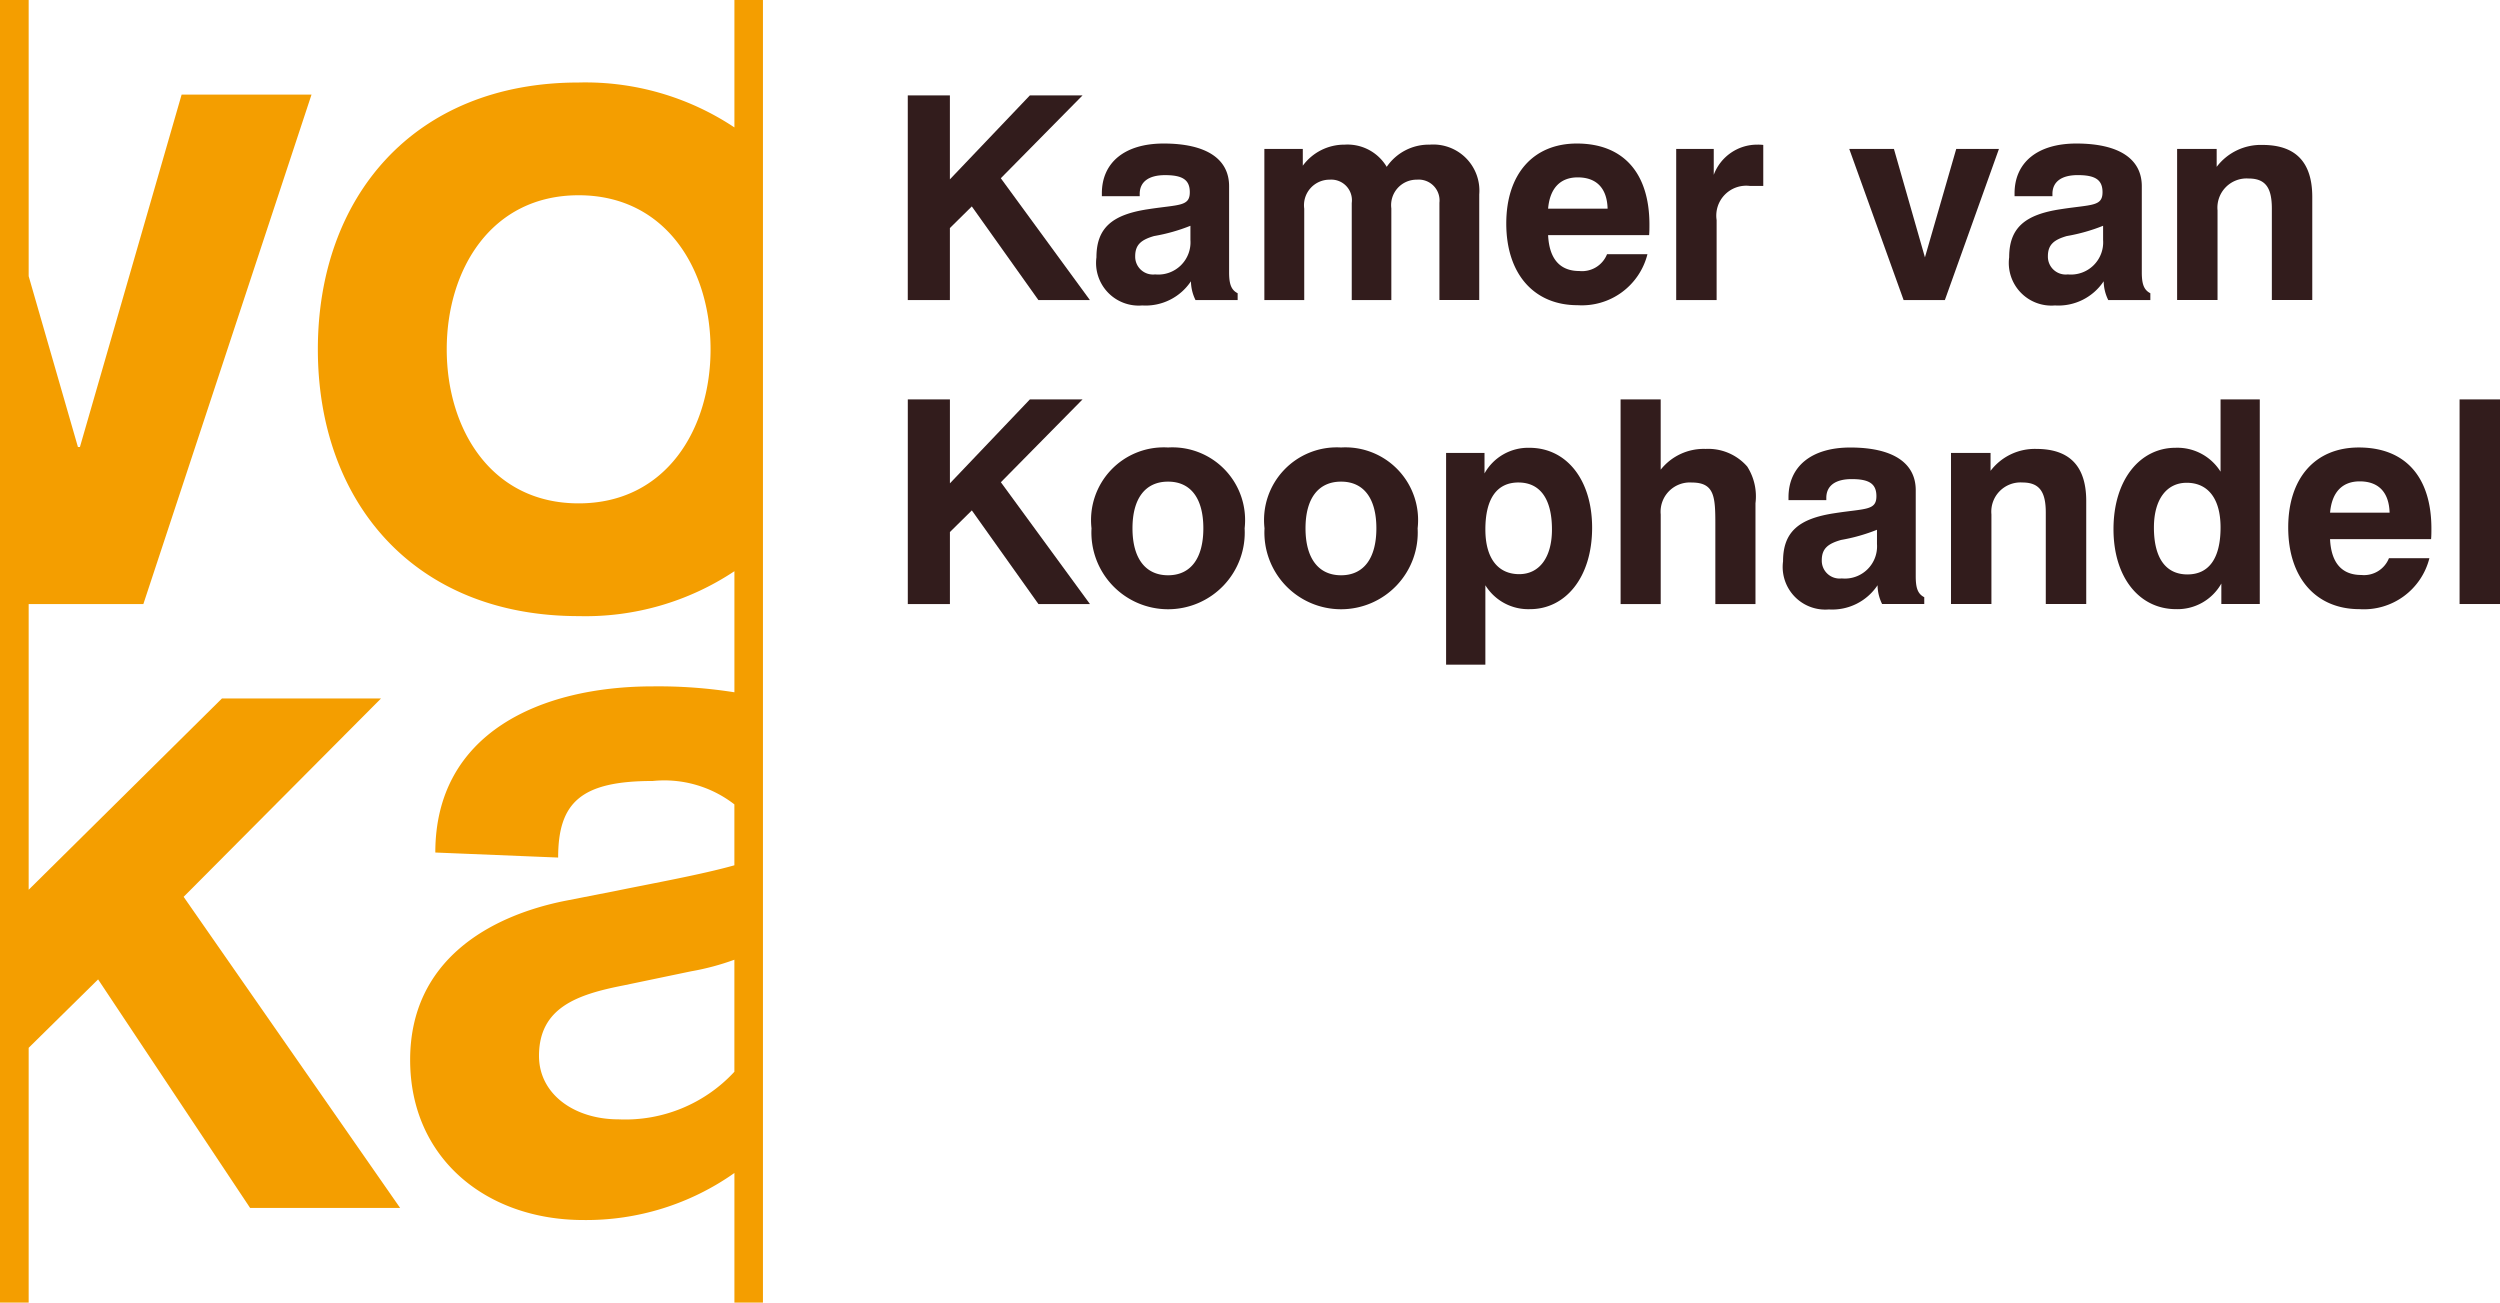 <svg xmlns="http://www.w3.org/2000/svg" viewBox="0 0 95.924 49.98"><defs><style>.cls-1{fill:#321c1c;}.cls-2{fill:#f49e00;}</style></defs><g id="Laag_2" data-name="Laag 2"><path class="cls-1" d="M34.831,3.661h1.616V6.882l3.068-3.221h2.021L38.401,6.839l3.418,4.674H39.843L37.288,7.92l-.841.83v2.763H34.831Z"/><path class="cls-1" d="M43.829,11.72A1.635,1.635,0,0,1,42.07,9.875c0-1.136.612-1.638,1.966-1.845,1.201-.186,1.616-.099,1.616-.655,0-.48-.284-.655-.95-.655-.633,0-.972.262-.972.721v.087H42.278V7.418c0-1.179.874-1.911,2.37-1.911,1.638,0,2.512.59,2.512,1.638v3.298c0,.426.066.677.328.808v.262H45.871a1.679,1.679,0,0,1-.175-.721A2.088,2.088,0,0,1,43.829,11.72Zm.459-2.665c-.491.142-.731.328-.731.775a.684.684,0,0,0,.765.699,1.237,1.237,0,0,0,1.354-1.321V8.663A6.865,6.865,0,0,1,44.287,9.056Z"/><path class="cls-1" d="M48.513,5.714h1.475v.644A1.976,1.976,0,0,1,51.593,5.55a1.751,1.751,0,0,1,1.615.852A1.955,1.955,0,0,1,54.858,5.55a1.77,1.77,0,0,1,1.9,1.911v4.051H55.23V7.778a.799.799,0,0,0-.863-.884.976.976,0,0,0-.982,1.103v3.516H51.866V7.789a.791.791,0,0,0-.841-.895.98.98,0,0,0-.982,1.114v3.505H48.513Z"/><path class="cls-1" d="M63.212,9.754A2.594,2.594,0,0,1,60.525,11.71c-1.648,0-2.73-1.18-2.73-3.134,0-1.9,1.038-3.069,2.708-3.069,1.77,0,2.785,1.114,2.785,3.112,0,.131,0,.262-.012.404h-3.876c.044.906.448,1.376,1.201,1.376a1.031,1.031,0,0,0,1.06-.645Zm-1.529-1.747c-.021-.786-.426-1.201-1.147-1.201-.666,0-1.07.415-1.136,1.201Z"/><path class="cls-1" d="M64.315,5.714h1.441v.994A1.777,1.777,0,0,1,67.427,5.55a1.62,1.62,0,0,1,.229.011V7.134h-.513a1.148,1.148,0,0,0-1.277,1.31v3.069H64.315Z"/><path class="cls-1" d="M70.955,5.714h1.714l1.19,4.161L75.06,5.714h1.639l-2.075,5.799h-1.583Z"/><path class="cls-1" d="M78.849,11.72a1.635,1.635,0,0,1-1.758-1.846c0-1.136.611-1.638,1.965-1.845,1.201-.186,1.617-.099,1.617-.655,0-.48-.285-.655-.951-.655-.633,0-.971.262-.971.721v.087H77.298V7.418c0-1.179.874-1.911,2.37-1.911,1.639,0,2.512.59,2.512,1.638v3.298c0,.426.066.677.328.808v.262H80.893a1.679,1.679,0,0,1-.176-.721A2.088,2.088,0,0,1,78.849,11.72Zm.46-2.665c-.492.142-.732.328-.732.775a.684.684,0,0,0,.765.699,1.237,1.237,0,0,0,1.353-1.321V8.663A6.862,6.862,0,0,1,79.309,9.056Z"/><path class="cls-1" d="M83.535,5.714h1.518v.688a2.126,2.126,0,0,1,1.758-.841c1.277,0,1.91.666,1.91,1.998v3.953H87.17V8.007c0-.786-.229-1.158-.894-1.158a1.121,1.121,0,0,0-1.19,1.223v3.44H83.535Z"/><path class="cls-1" d="M34.832,15.325h1.616v3.221l3.068-3.221h2.021l-3.134,3.178,3.418,4.674H39.844l-2.555-3.593-.841.83v2.763H34.832Z"/><path class="cls-1" d="M44.818,17.17a2.789,2.789,0,0,1,2.938,3.102,2.942,2.942,0,1,1-5.875,0A2.789,2.789,0,0,1,44.818,17.17Zm0,4.903c.863,0,1.354-.644,1.354-1.802s-.491-1.791-1.354-1.791-1.365.633-1.365,1.791S43.955,22.073,44.818,22.073Z"/><path class="cls-1" d="M51.456,17.17a2.789,2.789,0,0,1,2.938,3.102,2.942,2.942,0,1,1-5.875,0A2.789,2.789,0,0,1,51.456,17.17Zm0,4.903c.863,0,1.355-.644,1.355-1.802s-.492-1.791-1.355-1.791-1.364.633-1.364,1.791S50.594,22.073,51.456,22.073Z"/><path class="cls-1" d="M55.486,17.378H56.96v.787a1.916,1.916,0,0,1,1.726-.983c1.409,0,2.403,1.212,2.403,3.068,0,1.911-1.027,3.123-2.381,3.123a1.933,1.933,0,0,1-1.715-.917v3.047H55.486ZM58.26,18.513c-.819,0-1.267.612-1.267,1.802,0,1.103.48,1.715,1.299,1.715.766,0,1.256-.633,1.256-1.715C59.548,19.136,59.09,18.513,58.26,18.513Z"/><path class="cls-1" d="M62.181,15.325H63.72V18.022a2.104,2.104,0,0,1,1.726-.797,1.984,1.984,0,0,1,1.595.677,2.128,2.128,0,0,1,.316,1.409v3.866h-1.54V20.141c0-1.07-.022-1.627-.906-1.627a1.122,1.122,0,0,0-1.19,1.223v3.44h-1.539Z"/><path class="cls-1" d="M70.173,23.384a1.635,1.635,0,0,1-1.758-1.846c0-1.136.611-1.638,1.966-1.845,1.201-.186,1.616-.099,1.616-.655,0-.48-.283-.655-.949-.655-.635,0-.973.262-.973.721v.087H68.624v-.109c0-1.179.874-1.911,2.37-1.911,1.637,0,2.512.59,2.512,1.638V22.106c0,.426.064.677.327.808v.262H72.216a1.664,1.664,0,0,1-.175-.721A2.088,2.088,0,0,1,70.173,23.384Zm.459-2.664c-.491.142-.731.328-.731.775a.684.684,0,0,0,.765.699,1.236,1.236,0,0,0,1.353-1.321v-.546A6.862,6.862,0,0,1,70.632,20.719Z"/><path class="cls-1" d="M74.859,17.378h1.518v.688a2.131,2.131,0,0,1,1.758-.841c1.278,0,1.913.666,1.913,1.998v3.953H78.496V19.671c0-.786-.23-1.158-.896-1.158A1.121,1.121,0,0,0,76.41,19.736v3.44H74.859Z"/><path class="cls-1" d="M86.707,23.176H85.232V22.39a1.931,1.931,0,0,1-1.736.983c-1.408,0-2.402-1.212-2.402-3.069,0-1.911,1.027-3.123,2.381-3.123a1.953,1.953,0,0,1,1.727.917V15.325H86.707Zm-2.773-1.136c.818,0,1.268-.611,1.268-1.802,0-1.103-.48-1.714-1.301-1.714-.764,0-1.256.633-1.256,1.714C82.644,21.418,83.103,22.041,83.934,22.041Z"/><path class="cls-1" d="M93.215,21.418a2.593,2.593,0,0,1-2.686,1.955c-1.648,0-2.731-1.18-2.731-3.134,0-1.9,1.037-3.069,2.709-3.069,1.77,0,2.785,1.114,2.785,3.112,0,.131,0,.262-.012.404h-3.877c.043.906.447,1.376,1.201,1.376a1.029,1.029,0,0,0,1.059-.644Zm-1.527-1.747c-.023-.786-.426-1.201-1.147-1.201-.668,0-1.07.415-1.137,1.201Z"/><path class="cls-1" d="M94.373,15.325h1.551v7.851H94.373Z"/><polygon class="cls-2" points="7.046 34.411 14.618 26.801 8.515 26.801 1.1 34.14 1.1 23.177 5.501 23.177 11.953 3.629 6.969 3.629 3.067 17.15 2.99 17.15 1.1 10.597 1.1 0 0 0 0 49.981 1.1 49.981 1.1 40.204 3.764 37.579 9.597 46.349 15.353 46.349 7.046 34.411"/><path class="cls-2" d="M28.179,0V4.889a10.314,10.314,0,0,0-5.977-1.723c-6.336,0-10.006,4.404-10.006,10.237,0,5.835,3.67,10.237,10.006,10.237a10.313,10.313,0,0,0,5.977-1.723v4.646a18.662,18.662,0,0,0-3.132-.227c-4.287,0-8.344,1.777-8.344,6.375l4.713.193c0-2.125.889-2.938,3.63-2.938a4.387,4.387,0,0,1,3.132.898v2.337c-1.247.352-3.066.679-4.521.977l-1.971.386c-2.897.58-5.949,2.279-5.949,6.104,0,3.787,2.936,6.144,6.646,6.144a9.848,9.848,0,0,0,5.796-1.805v4.973h1.095V0ZM22.202,19.314c-3.361,0-5.061-2.857-5.061-5.911,0-3.051,1.7-5.911,5.061-5.911s5.062,2.86,5.062,5.911C27.264,16.457,25.562,19.314,22.202,19.314Zm1.532,23.635c-1.699,0-3.053-.966-3.053-2.435,0-1.855,1.469-2.357,3.246-2.705l2.588-.54a9.716,9.716,0,0,0,1.663-.445v4.299A5.699,5.699,0,0,1,23.734,42.949Z"/></g></svg>